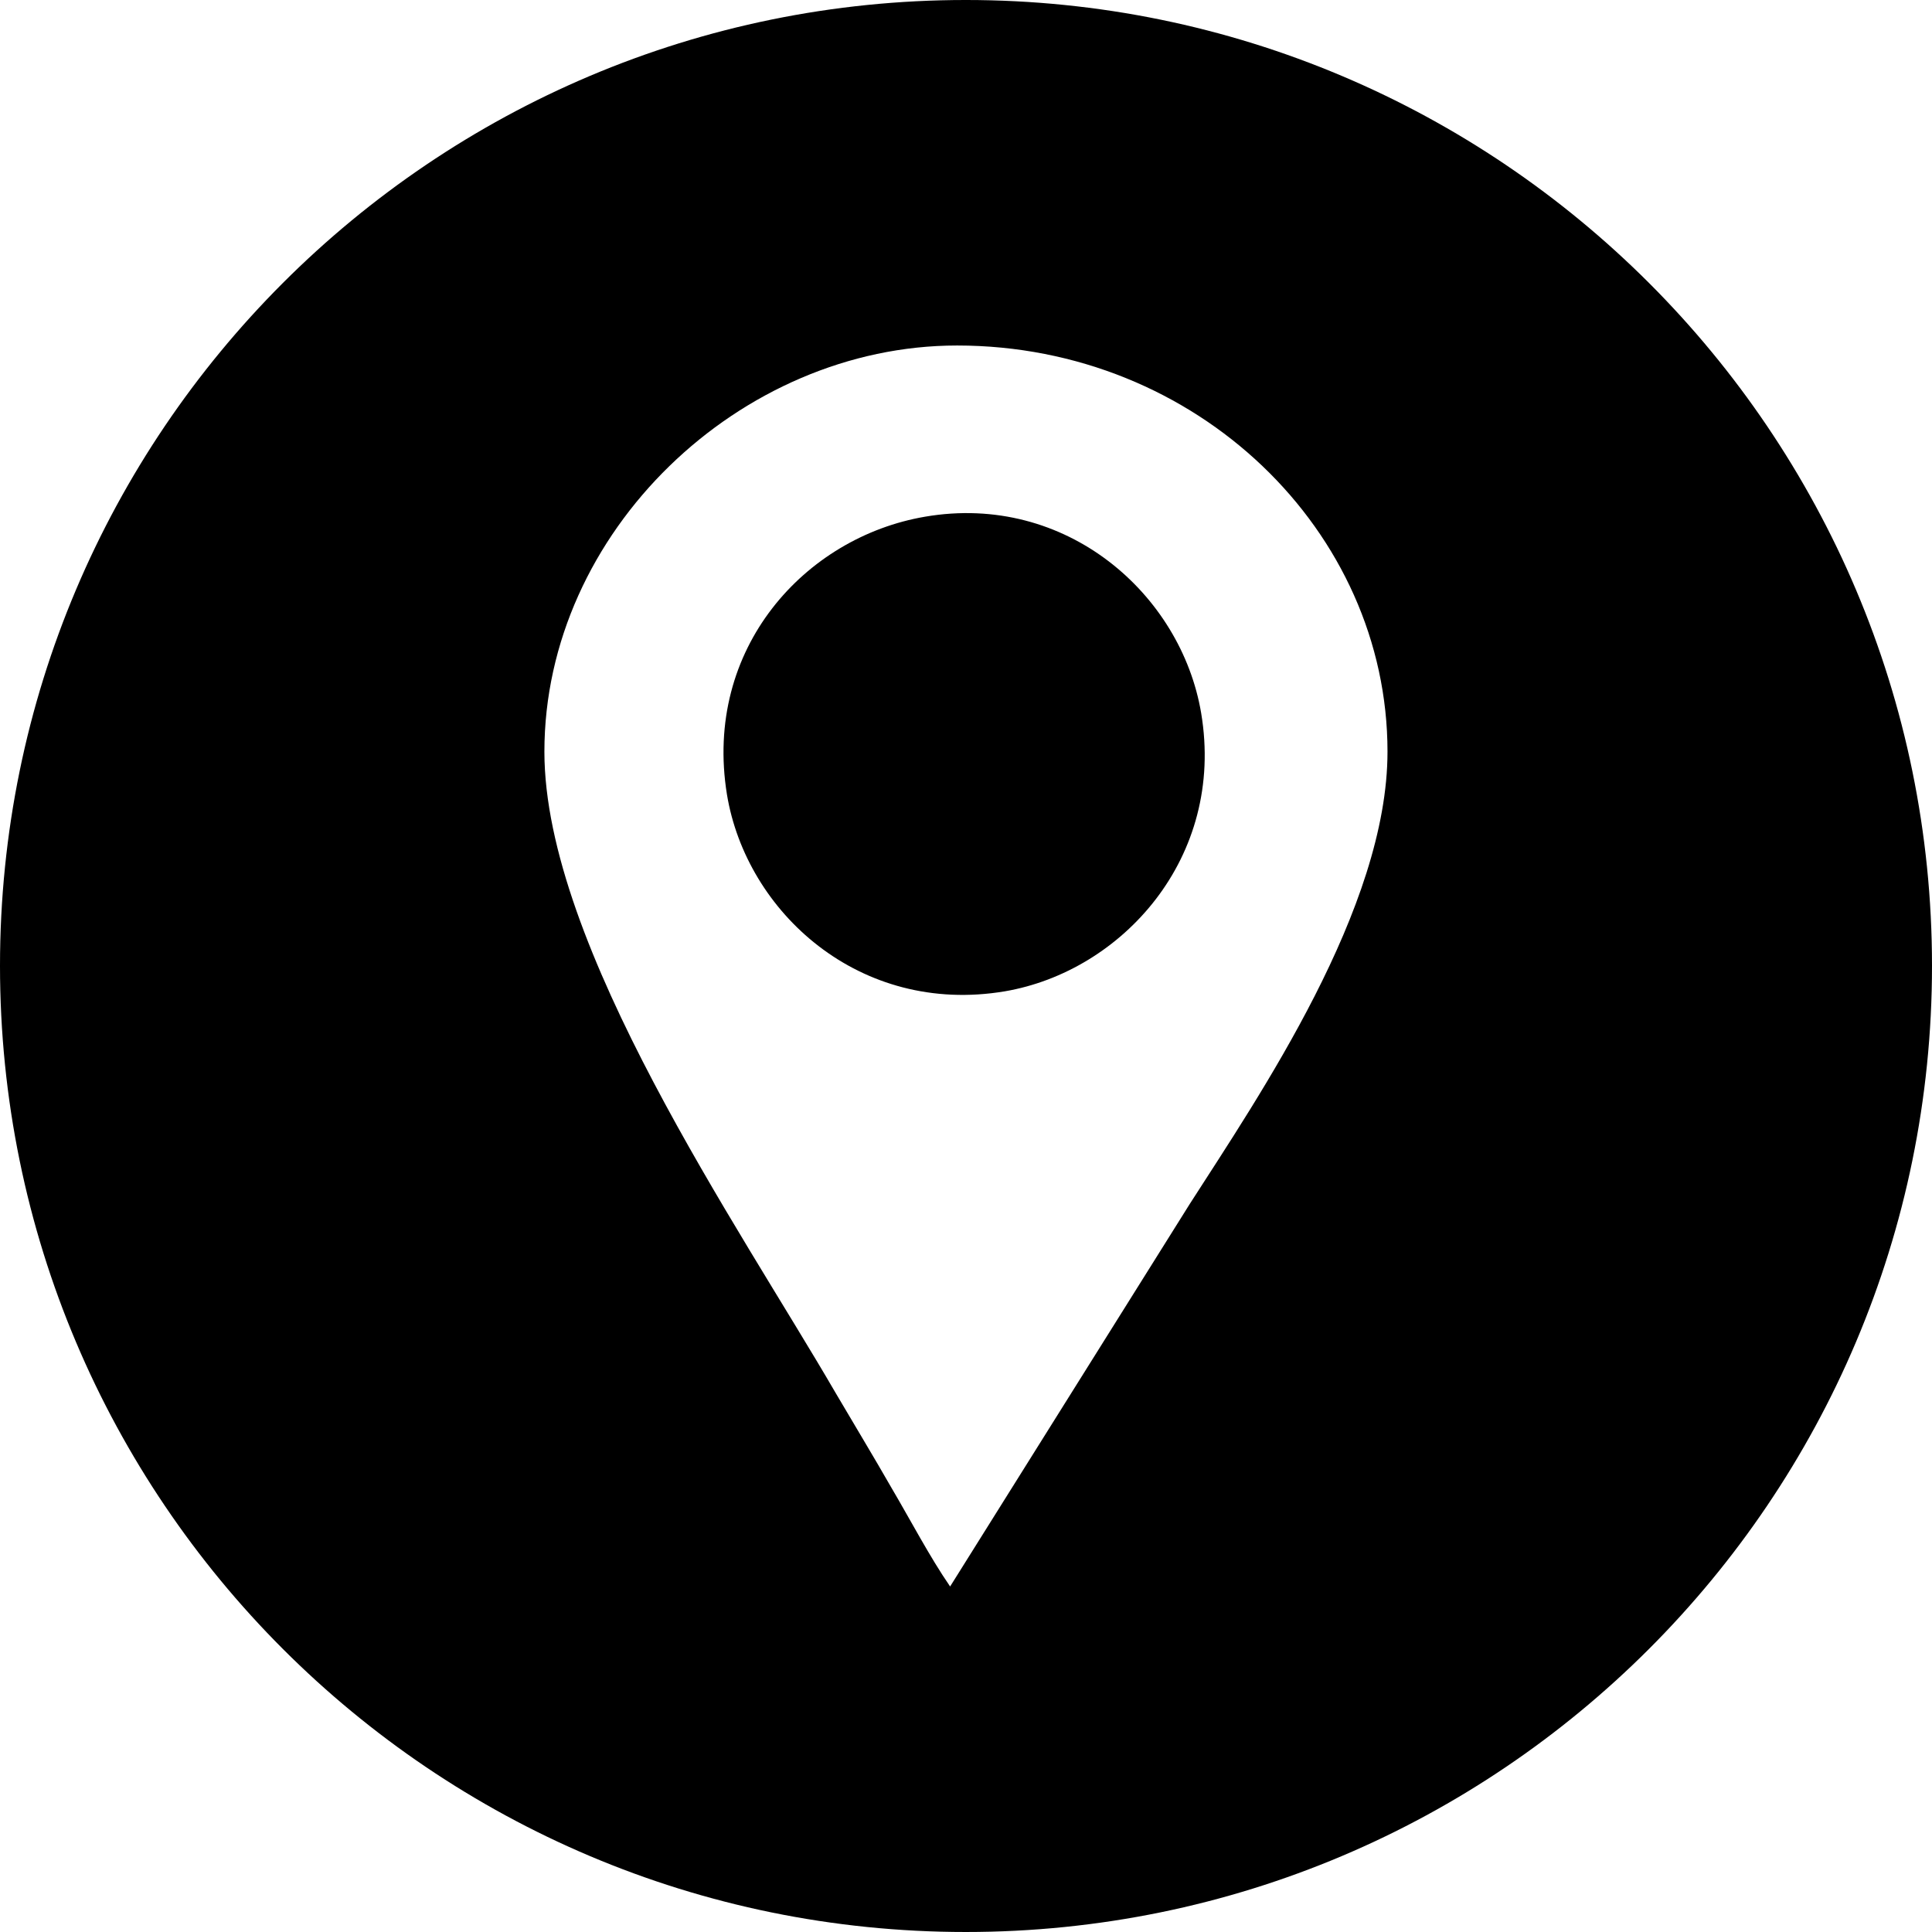 <?xml version="1.0" encoding="UTF-8"?>
<!DOCTYPE svg PUBLIC "-//W3C//DTD SVG 1.1//EN" "http://www.w3.org/Graphics/SVG/1.1/DTD/svg11.dtd">
<!-- Creator: CorelDRAW 2021 (64-Bit) -->
<svg xmlns="http://www.w3.org/2000/svg" xml:space="preserve" width="180px" height="180px" version="1.1" style="shape-rendering:geometricPrecision; text-rendering:geometricPrecision; image-rendering:optimizeQuality; fill-rule:evenodd; clip-rule:evenodd"
viewBox="0 0 180 180"
 xmlns:xlink="http://www.w3.org/1999/xlink"
 xmlns:xodm="http://www.corel.com/coreldraw/odm/2003">
 <defs>
  <style type="text/css">
   <![CDATA[
    .fil0 {fill:none}
    .fil1 {fill:black;fill-rule:nonzero}
   ]]>
  </style>
 </defs>
 <g id="Layer_x0020_1">
  <rect class="fil0" width="180" height="180"/>
  <path class="fil1" d="M86.18 48.14c13.17,-2.26 23.87,7.23 25.73,18.3 2.26,13.48 -7.39,24.06 -18.3,25.92 -13.53,2.27 -24.07,-7.39 -25.88,-18.33 -2.22,-13.65 7.31,-23.99 18.45,-25.89zm-35.46 21.89c0,18.09 18.14,44.26 27.1,59.69 1.78,3.03 3.52,5.9 5.25,8.92 1.74,2.95 3.56,6.43 5.45,9.17l22.34 -35.66c6.5,-10.13 18.41,-27.54 18.41,-42.12 0,-20.52 -17.72,-37.84 -40.1,-37.84 -20.23,0 -38.45,17.36 -38.45,37.84l0 0zm39.26 -70.03c49.71,0 90.02,40.3 90.02,89.98 0,49.71 -40.31,90.02 -90.02,90.02 -49.68,0 -89.98,-40.3 -89.98,-90.02 0,-49.68 40.3,-89.98 89.98,-89.98z"/>
 </g>
</svg>
